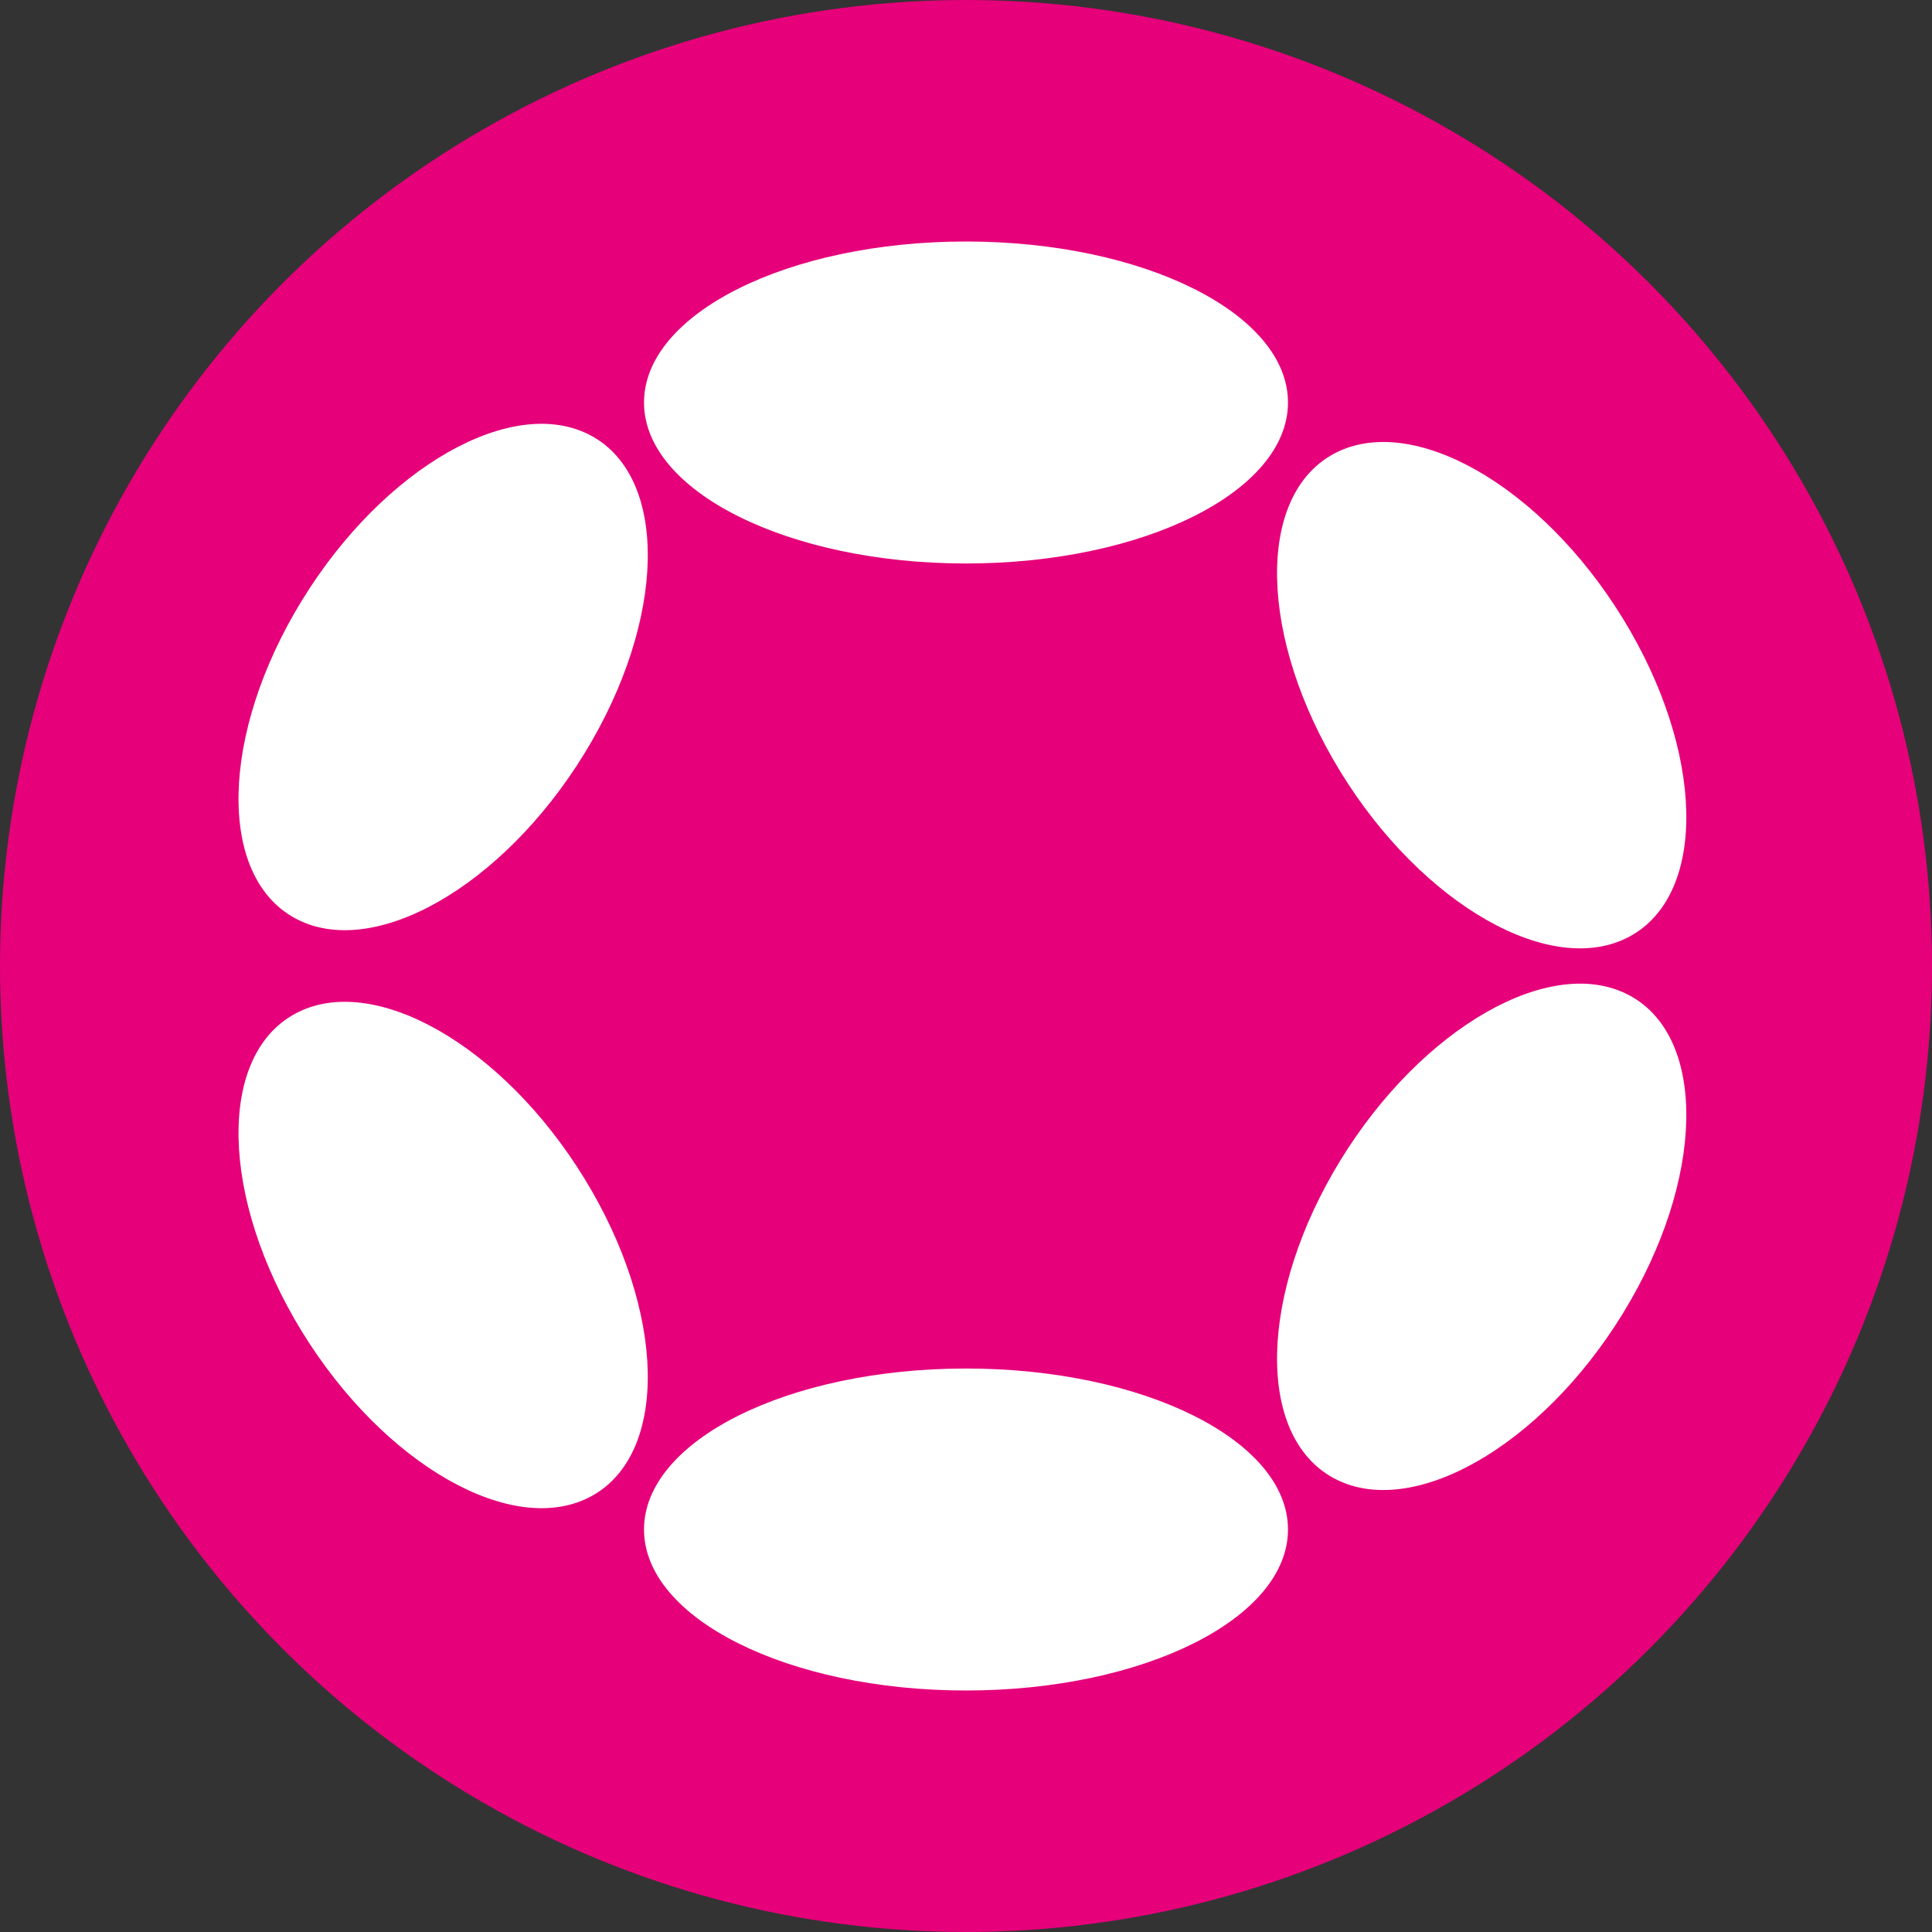 <svg width="44" height="44" viewBox="0 0 44 44" fill="none" xmlns="http://www.w3.org/2000/svg">
<rect x="0" y="0" width="44" height="44" fill="#333333" stroke="none"/>
<g clip-path="url(#clip0_1643_12634)">
<circle cx="22" cy="22" r="22" fill="#E6007A"/>
<path d="M22 12.833C26.05 12.833 29.333 11.192 29.333 9.167C29.333 7.142 26.05 5.5 22 5.5C17.95 5.5 14.667 7.142 14.667 9.167C14.667 11.192 17.95 12.833 22 12.833Z" fill="white"/>
<path d="M22 38.5C26.05 38.5 29.333 36.858 29.333 34.833C29.333 32.808 26.05 31.167 22 31.167C17.95 31.167 14.667 32.808 14.667 34.833C14.667 36.858 17.95 38.5 22 38.5Z" fill="white"/>
<path d="M13.308 17.164C15.171 14.13 15.242 10.888 13.466 9.924C11.691 8.96 8.74 10.638 6.877 13.673C5.014 16.707 4.943 19.948 6.719 20.912C8.495 21.877 11.445 20.198 13.308 17.164Z" fill="white"/>
<path d="M36.96 29.913C38.823 26.879 38.894 23.638 37.118 22.674C35.342 21.71 32.392 23.388 30.529 26.422C28.666 29.457 28.595 32.698 30.371 33.662C32.147 34.626 35.097 32.948 36.96 29.913Z" fill="white"/>
<path d="M13.466 34.076C15.242 33.112 15.171 29.87 13.308 26.836C11.445 23.802 8.495 22.123 6.719 23.088C4.943 24.052 5.014 27.293 6.877 30.327C8.741 33.362 11.691 35.04 13.466 34.076Z" fill="white"/>
<path d="M37.118 21.326C38.894 20.362 38.823 17.121 36.96 14.086C35.097 11.052 32.147 9.374 30.371 10.338C28.595 11.302 28.666 14.543 30.529 17.578C32.392 20.612 35.342 22.291 37.118 21.326Z" fill="white"/>
</g>
<defs>
<clipPath id="clip0_1643_12634">
<rect width="44" height="44" fill="white"/>
</clipPath>
</defs>
</svg>
